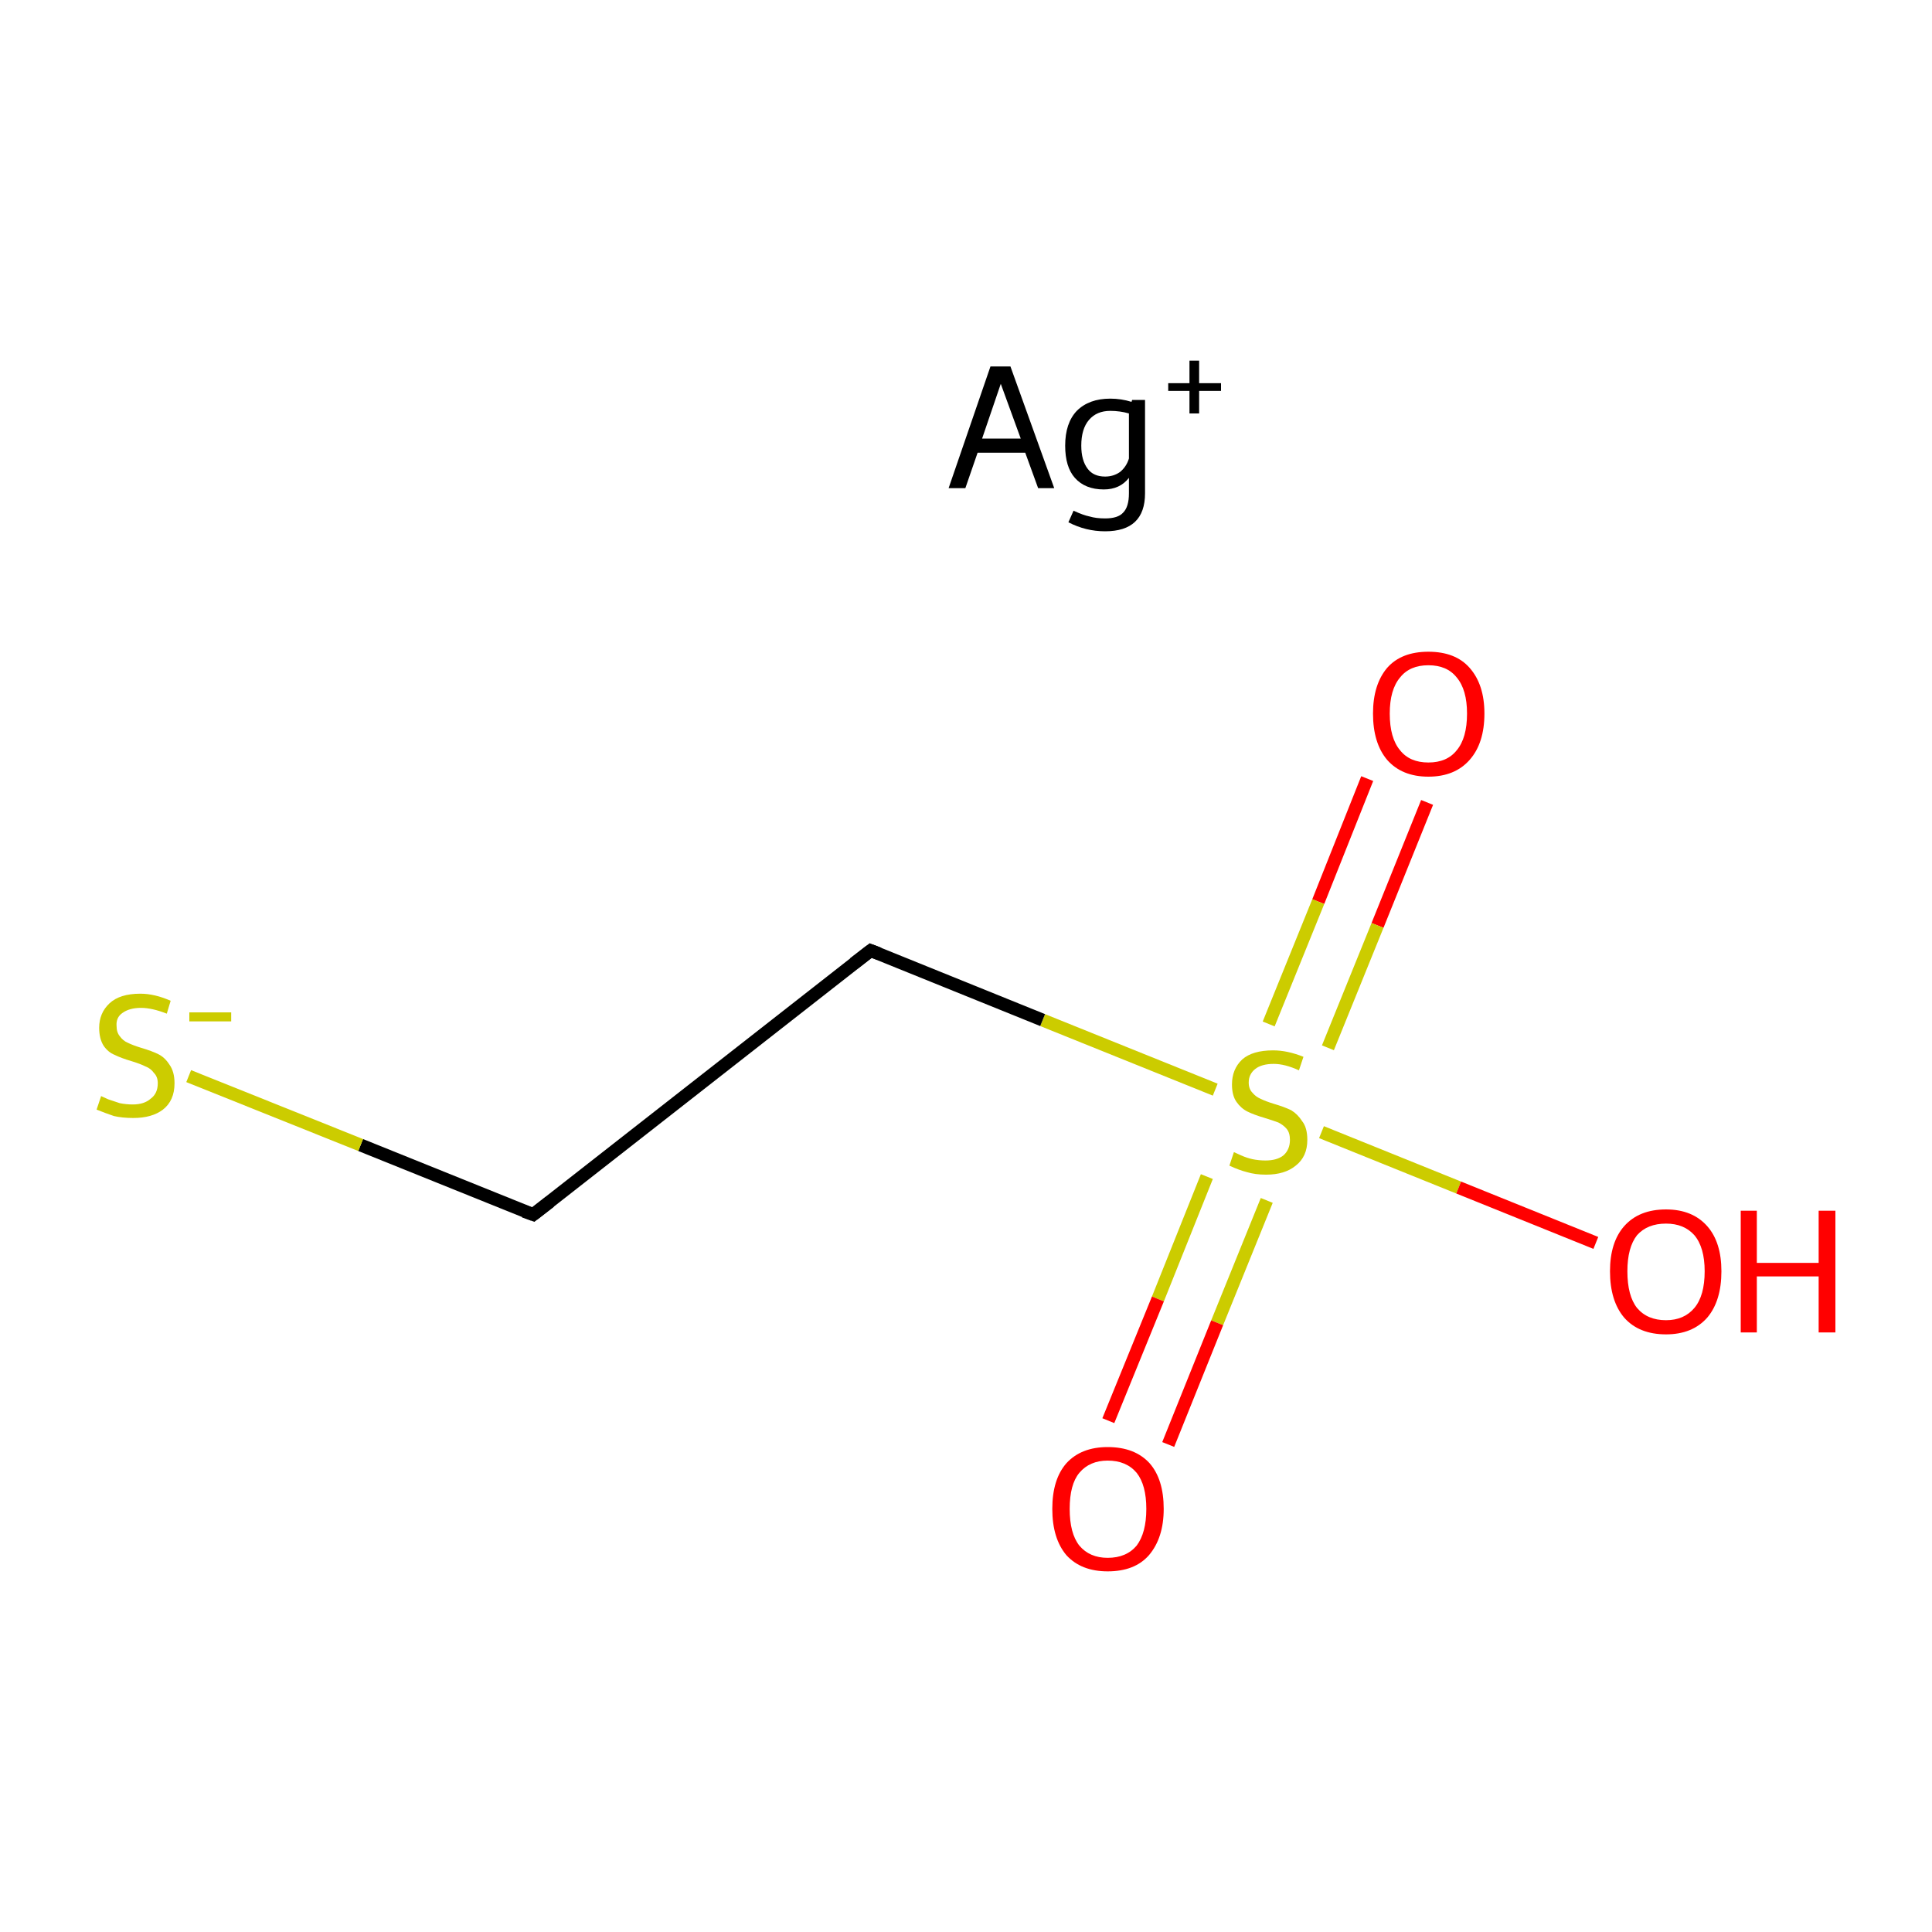 <?xml version='1.0' encoding='iso-8859-1'?>
<svg version='1.1' baseProfile='full'
              xmlns='http://www.w3.org/2000/svg'
                      xmlns:rdkit='http://www.rdkit.org/xml'
                      xmlns:xlink='http://www.w3.org/1999/xlink'
                  xml:space='preserve'
width='300px' height='300px' viewBox='0 0 300 300'>
<!-- END OF HEADER -->
<rect style='opacity:1.0;fill:#FFFFFF;stroke:none' width='300.0' height='300.0' x='0.0' y='0.0'> </rect>
<path class='bond-0 atom-0 atom-1' d='M 221.6,124.6 L 213.9,143.7' style='fill:none;fill-rule:evenodd;stroke:#FF0000;stroke-width:2.0px;stroke-linecap:butt;stroke-linejoin:miter;stroke-opacity:1' />
<path class='bond-0 atom-0 atom-1' d='M 213.9,143.7 L 206.2,162.7' style='fill:none;fill-rule:evenodd;stroke:#CCCC00;stroke-width:2.0px;stroke-linecap:butt;stroke-linejoin:miter;stroke-opacity:1' />
<path class='bond-0 atom-0 atom-1' d='M 212.3,120.9 L 204.7,140.0' style='fill:none;fill-rule:evenodd;stroke:#FF0000;stroke-width:2.0px;stroke-linecap:butt;stroke-linejoin:miter;stroke-opacity:1' />
<path class='bond-0 atom-0 atom-1' d='M 204.7,140.0 L 197.0,159.0' style='fill:none;fill-rule:evenodd;stroke:#CCCC00;stroke-width:2.0px;stroke-linecap:butt;stroke-linejoin:miter;stroke-opacity:1' />
<path class='bond-1 atom-1 atom-2' d='M 187.4,182.7 L 179.8,201.7' style='fill:none;fill-rule:evenodd;stroke:#CCCC00;stroke-width:2.0px;stroke-linecap:butt;stroke-linejoin:miter;stroke-opacity:1' />
<path class='bond-1 atom-1 atom-2' d='M 179.8,201.7 L 172.1,220.6' style='fill:none;fill-rule:evenodd;stroke:#FF0000;stroke-width:2.0px;stroke-linecap:butt;stroke-linejoin:miter;stroke-opacity:1' />
<path class='bond-1 atom-1 atom-2' d='M 196.7,186.4 L 189.0,205.4' style='fill:none;fill-rule:evenodd;stroke:#CCCC00;stroke-width:2.0px;stroke-linecap:butt;stroke-linejoin:miter;stroke-opacity:1' />
<path class='bond-1 atom-1 atom-2' d='M 189.0,205.4 L 181.4,224.3' style='fill:none;fill-rule:evenodd;stroke:#FF0000;stroke-width:2.0px;stroke-linecap:butt;stroke-linejoin:miter;stroke-opacity:1' />
<path class='bond-2 atom-1 atom-3' d='M 205.2,175.8 L 226.5,184.4' style='fill:none;fill-rule:evenodd;stroke:#CCCC00;stroke-width:2.0px;stroke-linecap:butt;stroke-linejoin:miter;stroke-opacity:1' />
<path class='bond-2 atom-1 atom-3' d='M 226.5,184.4 L 247.8,193.0' style='fill:none;fill-rule:evenodd;stroke:#FF0000;stroke-width:2.0px;stroke-linecap:butt;stroke-linejoin:miter;stroke-opacity:1' />
<path class='bond-3 atom-1 atom-4' d='M 188.7,169.2 L 161.9,158.4' style='fill:none;fill-rule:evenodd;stroke:#CCCC00;stroke-width:2.0px;stroke-linecap:butt;stroke-linejoin:miter;stroke-opacity:1' />
<path class='bond-3 atom-1 atom-4' d='M 161.9,158.4 L 135.2,147.6' style='fill:none;fill-rule:evenodd;stroke:#000000;stroke-width:2.0px;stroke-linecap:butt;stroke-linejoin:miter;stroke-opacity:1' />
<path class='bond-4 atom-4 atom-5' d='M 135.2,147.6 L 82.8,188.6' style='fill:none;fill-rule:evenodd;stroke:#000000;stroke-width:2.0px;stroke-linecap:butt;stroke-linejoin:miter;stroke-opacity:1' />
<path class='bond-5 atom-5 atom-6' d='M 82.8,188.6 L 56.0,177.8' style='fill:none;fill-rule:evenodd;stroke:#000000;stroke-width:2.0px;stroke-linecap:butt;stroke-linejoin:miter;stroke-opacity:1' />
<path class='bond-5 atom-5 atom-6' d='M 56.0,177.8 L 29.3,167.1' style='fill:none;fill-rule:evenodd;stroke:#CCCC00;stroke-width:2.0px;stroke-linecap:butt;stroke-linejoin:miter;stroke-opacity:1' />
<path d='M 136.5,148.1 L 135.2,147.6 L 132.6,149.6' style='fill:none;stroke:#000000;stroke-width:2.0px;stroke-linecap:butt;stroke-linejoin:miter;stroke-miterlimit:10;stroke-opacity:1;' />
<path d='M 85.4,186.6 L 82.8,188.6 L 81.4,188.1' style='fill:none;stroke:#000000;stroke-width:2.0px;stroke-linecap:butt;stroke-linejoin:miter;stroke-miterlimit:10;stroke-opacity:1;' />
<path class='atom-0' d='M 213.2 110.8
Q 213.2 106.3, 215.4 103.7
Q 217.6 101.2, 221.8 101.2
Q 226.0 101.2, 228.2 103.7
Q 230.5 106.3, 230.5 110.8
Q 230.5 115.4, 228.2 118.0
Q 225.9 120.6, 221.8 120.6
Q 217.7 120.6, 215.4 118.0
Q 213.2 115.4, 213.2 110.8
M 221.8 118.4
Q 224.7 118.4, 226.2 116.5
Q 227.8 114.6, 227.8 110.8
Q 227.8 107.1, 226.2 105.2
Q 224.7 103.3, 221.8 103.3
Q 218.9 103.3, 217.4 105.2
Q 215.8 107.1, 215.8 110.8
Q 215.8 114.6, 217.4 116.5
Q 218.9 118.4, 221.8 118.4
' fill='#FF0000'/>
<path class='atom-1' d='M 191.6 178.9
Q 191.8 179.0, 192.7 179.4
Q 193.6 179.8, 194.5 180.0
Q 195.5 180.2, 196.5 180.2
Q 198.3 180.2, 199.3 179.4
Q 200.3 178.5, 200.3 177.0
Q 200.3 175.9, 199.8 175.3
Q 199.3 174.7, 198.5 174.3
Q 197.7 174.0, 196.4 173.6
Q 194.7 173.1, 193.7 172.6
Q 192.7 172.1, 192.0 171.1
Q 191.3 170.1, 191.3 168.4
Q 191.3 166.0, 192.9 164.5
Q 194.5 163.1, 197.7 163.1
Q 199.9 163.1, 202.4 164.1
L 201.7 166.2
Q 199.5 165.2, 197.8 165.2
Q 195.9 165.2, 194.9 166.0
Q 193.9 166.8, 193.9 168.1
Q 193.9 169.1, 194.5 169.7
Q 195.0 170.3, 195.7 170.6
Q 196.5 171.0, 197.8 171.4
Q 199.5 171.9, 200.5 172.4
Q 201.5 173.0, 202.2 174.1
Q 203.0 175.1, 203.0 177.0
Q 203.0 179.6, 201.2 181.0
Q 199.5 182.4, 196.6 182.4
Q 194.9 182.4, 193.6 182.0
Q 192.4 181.7, 190.9 181.0
L 191.6 178.9
' fill='#CCCC00'/>
<path class='atom-2' d='M 163.4 234.3
Q 163.4 229.7, 165.6 227.2
Q 167.9 224.7, 172.0 224.7
Q 176.2 224.7, 178.5 227.2
Q 180.7 229.7, 180.7 234.3
Q 180.7 238.8, 178.4 241.5
Q 176.2 244.0, 172.0 244.0
Q 167.9 244.0, 165.6 241.5
Q 163.4 238.9, 163.4 234.3
M 172.0 241.9
Q 174.9 241.9, 176.5 240.0
Q 178.0 238.0, 178.0 234.3
Q 178.0 230.6, 176.5 228.7
Q 174.9 226.8, 172.0 226.8
Q 169.2 226.8, 167.6 228.7
Q 166.1 230.5, 166.1 234.3
Q 166.1 238.1, 167.6 240.0
Q 169.2 241.9, 172.0 241.9
' fill='#FF0000'/>
<path class='atom-3' d='M 250.0 197.4
Q 250.0 192.9, 252.2 190.4
Q 254.5 187.8, 258.7 187.8
Q 262.8 187.8, 265.1 190.4
Q 267.3 192.9, 267.3 197.4
Q 267.3 202.0, 265.1 204.6
Q 262.8 207.2, 258.7 207.2
Q 254.5 207.2, 252.2 204.6
Q 250.0 202.0, 250.0 197.4
M 258.7 205.0
Q 261.5 205.0, 263.1 203.1
Q 264.7 201.2, 264.7 197.4
Q 264.7 193.7, 263.1 191.8
Q 261.5 190.0, 258.7 190.0
Q 255.8 190.0, 254.2 191.8
Q 252.7 193.7, 252.7 197.4
Q 252.7 201.2, 254.2 203.1
Q 255.8 205.0, 258.7 205.0
' fill='#FF0000'/>
<path class='atom-3' d='M 270.3 188.0
L 272.8 188.0
L 272.8 196.1
L 282.4 196.1
L 282.4 188.0
L 285.0 188.0
L 285.0 206.9
L 282.4 206.9
L 282.4 198.2
L 272.8 198.2
L 272.8 206.9
L 270.3 206.9
L 270.3 188.0
' fill='#FF0000'/>
<path class='atom-6' d='M 15.7 170.2
Q 15.9 170.3, 16.8 170.7
Q 17.7 171.0, 18.6 171.3
Q 19.6 171.5, 20.6 171.5
Q 22.4 171.5, 23.4 170.6
Q 24.5 169.8, 24.5 168.2
Q 24.5 167.2, 23.9 166.6
Q 23.4 165.9, 22.6 165.6
Q 21.8 165.2, 20.5 164.8
Q 18.8 164.3, 17.8 163.8
Q 16.8 163.4, 16.1 162.4
Q 15.4 161.3, 15.4 159.6
Q 15.4 157.3, 17.0 155.8
Q 18.6 154.3, 21.8 154.3
Q 24.0 154.3, 26.5 155.4
L 25.9 157.4
Q 23.6 156.5, 21.9 156.5
Q 20.1 156.5, 19.0 157.3
Q 18.0 158.0, 18.1 159.3
Q 18.1 160.3, 18.6 160.9
Q 19.1 161.6, 19.8 161.9
Q 20.6 162.3, 21.9 162.7
Q 23.6 163.2, 24.6 163.7
Q 25.6 164.2, 26.3 165.3
Q 27.1 166.4, 27.1 168.2
Q 27.1 170.9, 25.3 172.3
Q 23.6 173.6, 20.7 173.6
Q 19.0 173.6, 17.7 173.3
Q 16.5 172.9, 15.0 172.3
L 15.7 170.2
' fill='#CCCC00'/>
<path class='atom-6' d='M 29.4 157.2
L 35.9 157.2
L 35.9 158.6
L 29.4 158.6
L 29.4 157.2
' fill='#CCCC00'/>
<path class='atom-7' d='M 161.2 75.8
L 159.2 70.3
L 151.8 70.3
L 149.9 75.8
L 147.3 75.8
L 153.8 56.9
L 156.9 56.9
L 163.7 75.8
L 161.2 75.8
M 152.5 68.1
L 158.5 68.1
L 155.4 59.6
L 152.5 68.1
' fill='#000000'/>
<path class='atom-7' d='M 177.8 62.1
L 177.8 76.6
Q 177.8 82.5, 171.6 82.5
Q 168.6 82.5, 165.9 81.1
L 166.7 79.3
Q 168.2 80.0, 169.2 80.2
Q 170.2 80.5, 171.6 80.5
Q 173.6 80.5, 174.4 79.6
Q 175.3 78.7, 175.3 76.6
L 175.3 74.2
Q 173.9 76.0, 171.4 76.0
Q 168.5 76.0, 166.9 74.2
Q 165.4 72.5, 165.4 69.2
Q 165.4 65.7, 167.2 63.8
Q 169.1 61.9, 172.4 61.9
Q 174.1 61.9, 175.7 62.4
L 175.8 62.1
L 177.8 62.1
M 171.6 74.0
Q 172.9 74.0, 173.9 73.3
Q 174.9 72.5, 175.3 71.2
L 175.3 64.2
Q 173.9 63.8, 172.4 63.8
Q 170.3 63.8, 169.1 65.2
Q 167.9 66.6, 167.9 69.2
Q 167.9 71.5, 168.9 72.8
Q 169.8 74.0, 171.6 74.0
' fill='#000000'/>
<path class='atom-7' d='M 181.4 59.5
L 184.7 59.5
L 184.7 56.0
L 186.2 56.0
L 186.2 59.5
L 189.6 59.5
L 189.6 60.7
L 186.2 60.7
L 186.2 64.2
L 184.7 64.2
L 184.7 60.7
L 181.4 60.7
L 181.4 59.5
' fill='#000000'/>
</svg>
